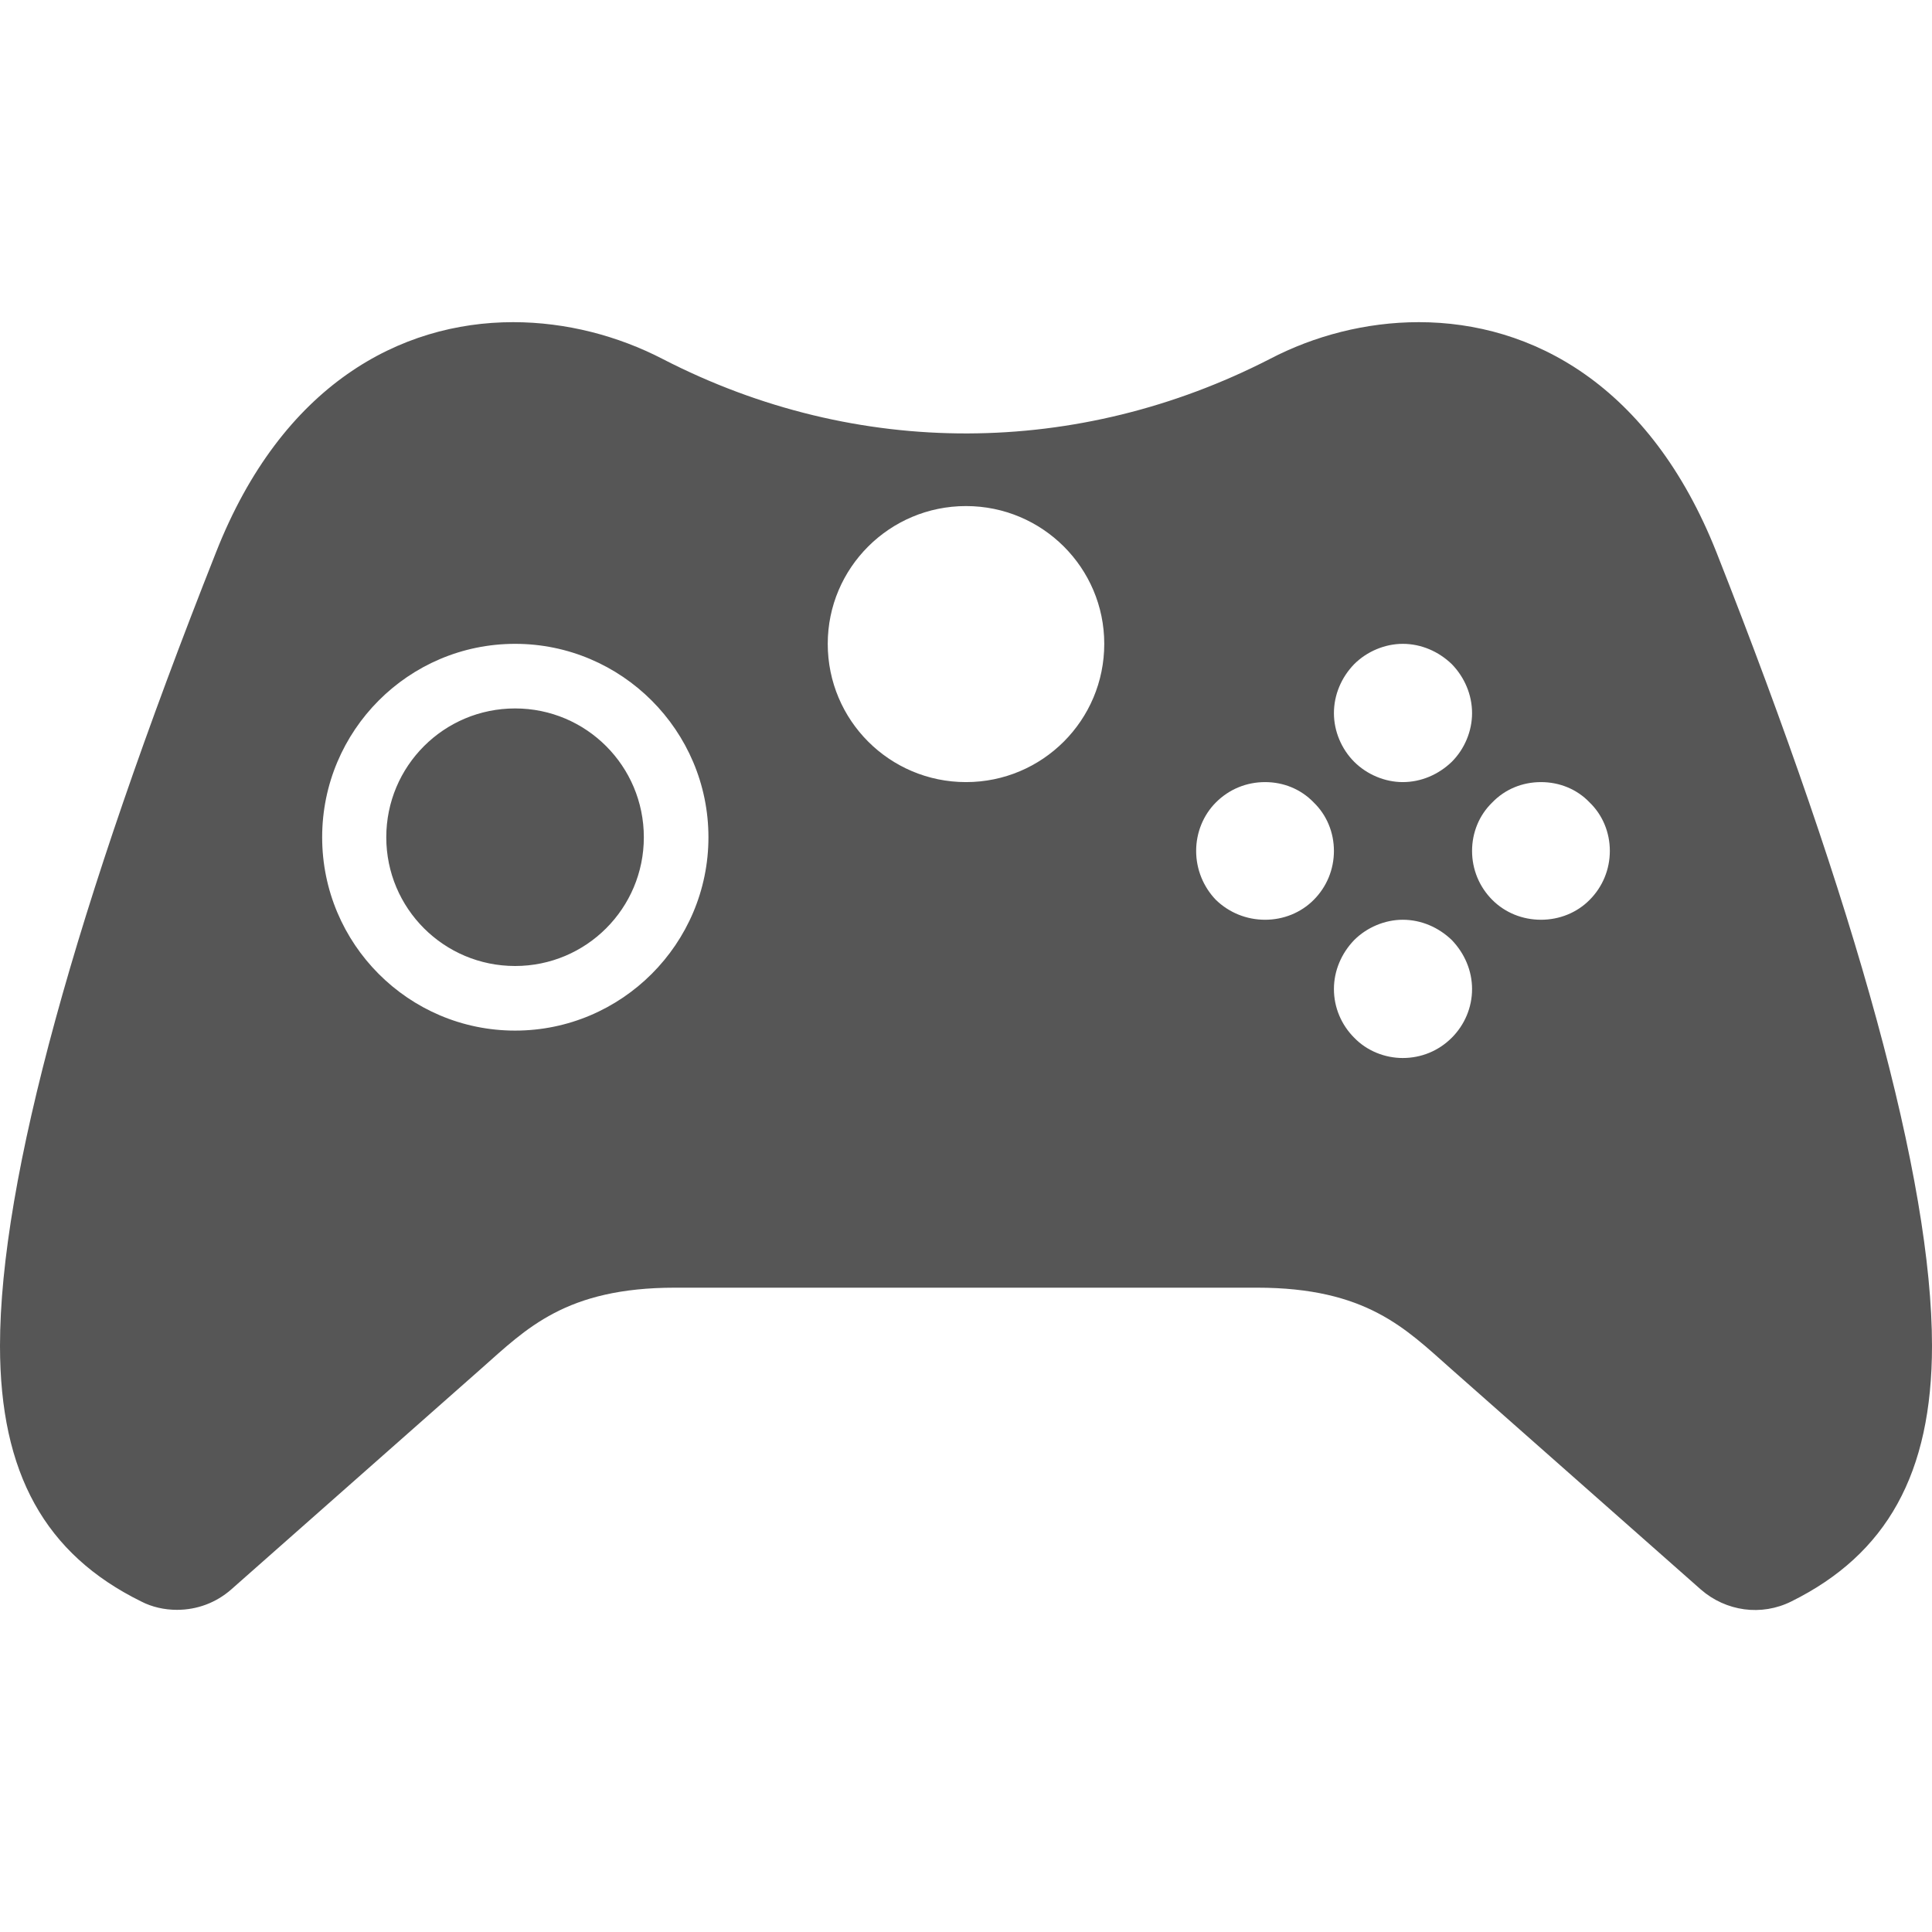 
<svg xmlns="http://www.w3.org/2000/svg" xmlns:xlink="http://www.w3.org/1999/xlink" width="16px" height="16px" viewBox="0 0 16 16" version="1.1">
<g id="surface1">
<path style=" stroke:none;fill-rule:nonzero;fill:#565656;fill-opacity:1;" d="M 4.25 2.668 C 3.316 2.668 2.336 3.184 1.789 4.574 C 0.629 7.504 0 9.77 0 11.145 C 0 12.203 0.375 12.871 1.168 13.262 C 1.258 13.309 1.363 13.332 1.465 13.332 C 1.633 13.332 1.789 13.273 1.914 13.164 L 3.988 11.332 C 4.359 11.004 4.684 10.664 5.59 10.664 L 10.41 10.664 C 11.316 10.664 11.641 11.004 12.012 11.332 L 14.086 13.164 C 14.293 13.344 14.586 13.387 14.836 13.262 C 15.625 12.871 16 12.203 16 11.145 C 16 9.77 15.371 7.504 14.215 4.574 C 13.664 3.184 12.684 2.668 11.75 2.668 C 11.312 2.668 10.883 2.781 10.516 2.973 C 8.934 3.785 7.102 3.805 5.488 2.973 C 5.117 2.781 4.688 2.668 4.25 2.668 Z M 8 4.191 C 8.633 4.191 9.145 4.703 9.145 5.332 C 9.145 5.965 8.633 6.477 8 6.477 C 7.367 6.477 6.855 5.965 6.855 5.332 C 6.855 4.703 7.367 4.191 8 4.191 Z M 4.266 5.332 C 5.148 5.332 5.867 6.051 5.867 6.934 C 5.867 7.816 5.148 8.535 4.266 8.535 C 3.383 8.535 2.668 7.816 2.668 6.934 C 2.668 6.051 3.383 5.332 4.266 5.332 Z M 11.617 5.332 C 11.77 5.332 11.914 5.395 12.023 5.5 C 12.129 5.609 12.191 5.754 12.191 5.906 C 12.191 6.055 12.129 6.203 12.023 6.309 C 11.914 6.414 11.77 6.477 11.617 6.477 C 11.469 6.477 11.32 6.414 11.215 6.309 C 11.109 6.203 11.047 6.055 11.047 5.906 C 11.047 5.754 11.109 5.609 11.215 5.5 C 11.32 5.395 11.469 5.332 11.617 5.332 Z M 4.266 5.867 C 3.676 5.867 3.199 6.344 3.199 6.934 C 3.199 7.523 3.676 8 4.266 8 C 4.855 8 5.332 7.523 5.332 6.934 C 5.332 6.344 4.855 5.867 4.266 5.867 Z M 10.477 6.477 C 10.629 6.477 10.773 6.535 10.879 6.645 C 10.988 6.75 11.047 6.895 11.047 7.047 C 11.047 7.199 10.988 7.344 10.879 7.453 C 10.773 7.559 10.629 7.617 10.477 7.617 C 10.324 7.617 10.18 7.559 10.07 7.453 C 9.965 7.344 9.906 7.199 9.906 7.047 C 9.906 6.895 9.965 6.75 10.07 6.645 C 10.18 6.535 10.324 6.477 10.477 6.477 Z M 12.762 6.477 C 12.914 6.477 13.059 6.535 13.164 6.645 C 13.273 6.75 13.332 6.895 13.332 7.047 C 13.332 7.199 13.273 7.344 13.164 7.453 C 13.059 7.559 12.914 7.617 12.762 7.617 C 12.609 7.617 12.465 7.559 12.359 7.453 C 12.25 7.344 12.191 7.199 12.191 7.047 C 12.191 6.895 12.25 6.75 12.359 6.645 C 12.465 6.535 12.609 6.477 12.762 6.477 Z M 11.617 7.617 C 11.77 7.617 11.914 7.68 12.023 7.785 C 12.129 7.895 12.191 8.039 12.191 8.191 C 12.191 8.344 12.129 8.488 12.023 8.594 C 11.914 8.703 11.77 8.762 11.617 8.762 C 11.469 8.762 11.32 8.703 11.215 8.594 C 11.109 8.488 11.047 8.344 11.047 8.191 C 11.047 8.039 11.109 7.895 11.215 7.785 C 11.32 7.68 11.469 7.617 11.617 7.617 Z M 11.617 7.617 "/>
</g>
</svg>
